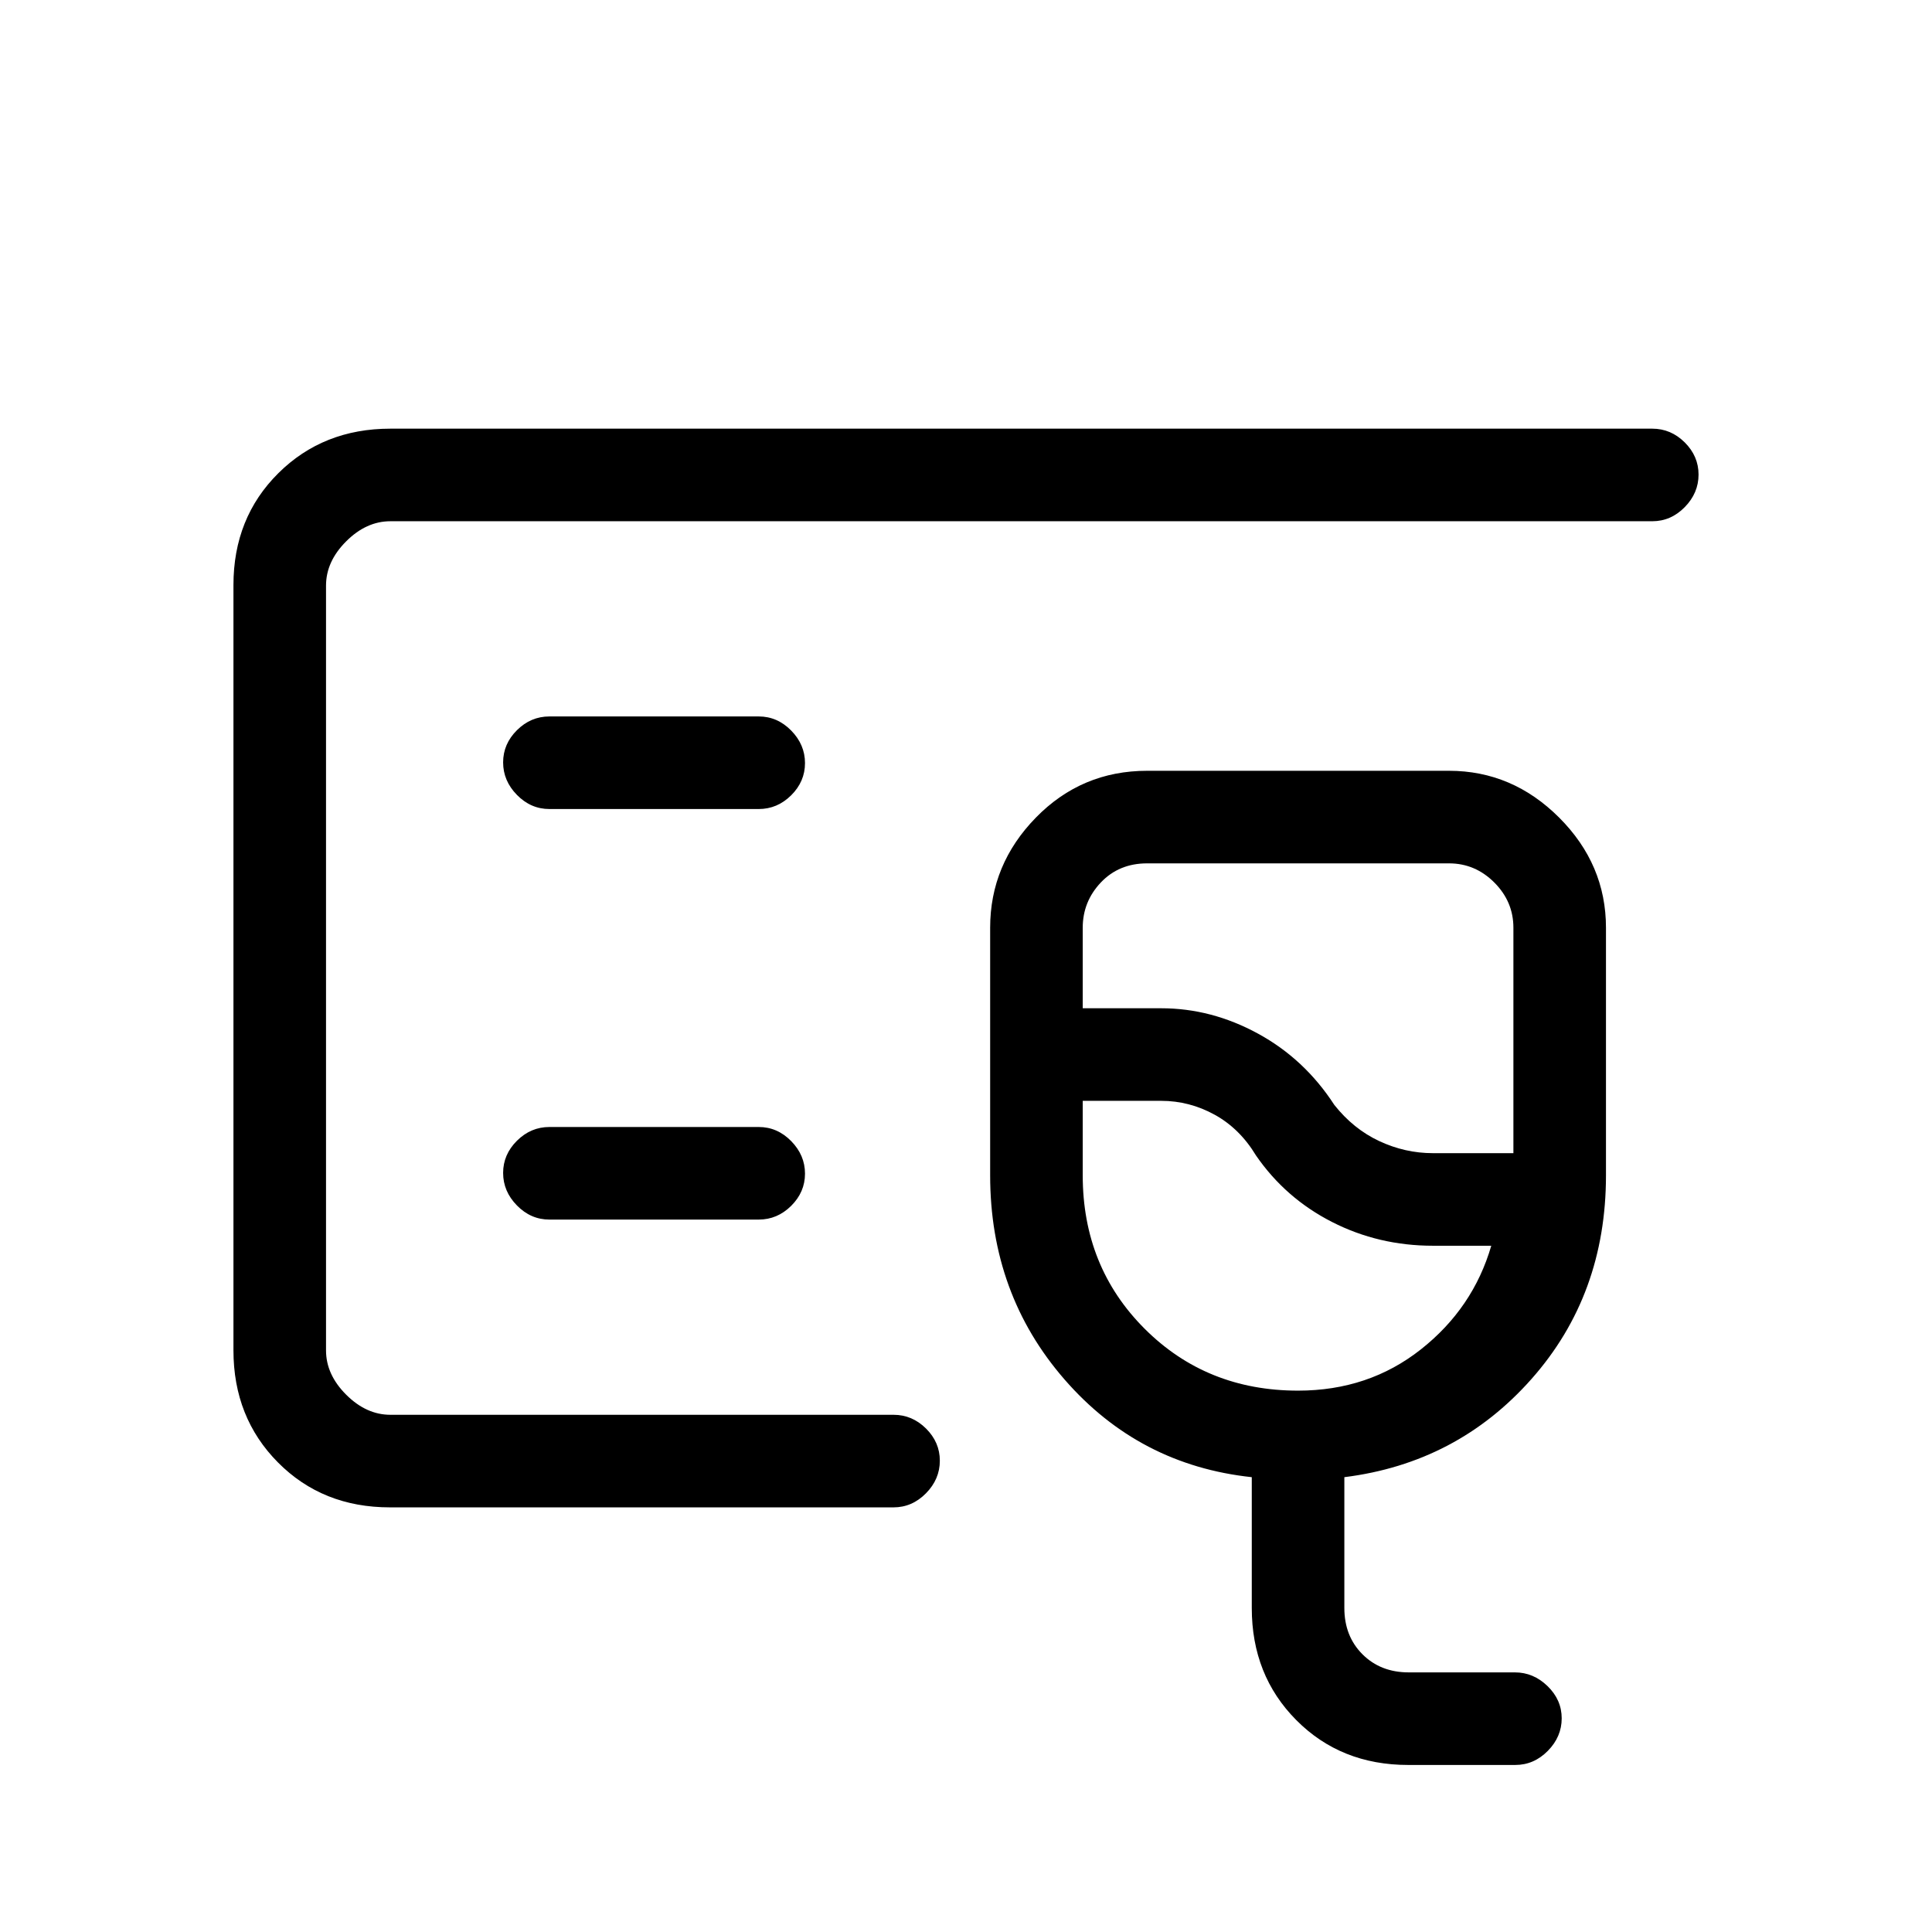 <svg xmlns="http://www.w3.org/2000/svg" height="20" viewBox="0 -960 960 960" width="20"><path d="M162-257v-444 444ZM699.76-83q-33.51 0-55.63-22.28Q622-127.55 622-161v-65q-56-6-93-48.5T492-376v-123q0-31.47 22.72-54.74Q537.45-577 570-577h150q31.47 0 54.74 23.26Q798-530.47 798-499v123q0 59.41-37 101.2-37 41.8-93 48.8v65q0 14 9 23t23 9h52.75q9.2 0 16.22 6.82 7.03 6.83 7.03 16Q776-97 769.1-90t-16.18 7h-53.16ZM712-387h40v-112q0-13-9.5-22.5T720-531H570q-14 0-23 9.5t-9 22.5v40h39q25 0 48.11 12.61 23.1 12.6 37.89 35.39 9.5 12 22.34 18t26.66 6Zm-67 118q35.07 0 61.03-20.5Q732-310 741-341h-29q-26.96 0-50.09-11.79-23.14-11.8-37.79-33.03-8.09-13.42-20.6-20.3Q591.01-413 577-413h-39v37q0 45.48 30.76 76.24Q599.53-269 645-269Zm-21-142ZM377-558q9.25 0 16.13-6.82 6.87-6.83 6.87-16 0-9.18-6.87-16.18-6.88-7-16.13-7H273q-9.25 0-16.12 6.82-6.88 6.83-6.88 16 0 9.18 6.88 16.18 6.87 7 16.12 7h104Zm0 204q9.25 0 16.13-6.82 6.87-6.83 6.87-16 0-9.18-6.87-16.18-6.88-7-16.13-7H273q-9.25 0-16.12 6.82-6.88 6.83-6.88 16 0 9.18 6.88 16.18 6.87 7 16.12 7h104ZM193.73-211q-33.46 0-55.59-22.3Q116-255.6 116-289.04v-380.24q0-33.44 22.29-55.58T194-747h627q9.25 0 16.13 6.82 6.87 6.83 6.87 16 0 9.18-6.87 16.18-6.88 7-16.13 7H194q-12 0-22 10t-10 22v380q0 12 10 22t22 10h250q9.25 0 16.13 6.82 6.87 6.83 6.87 16 0 9.18-6.88 16.18-6.89 7-16.15 7H193.73Z"/></svg>